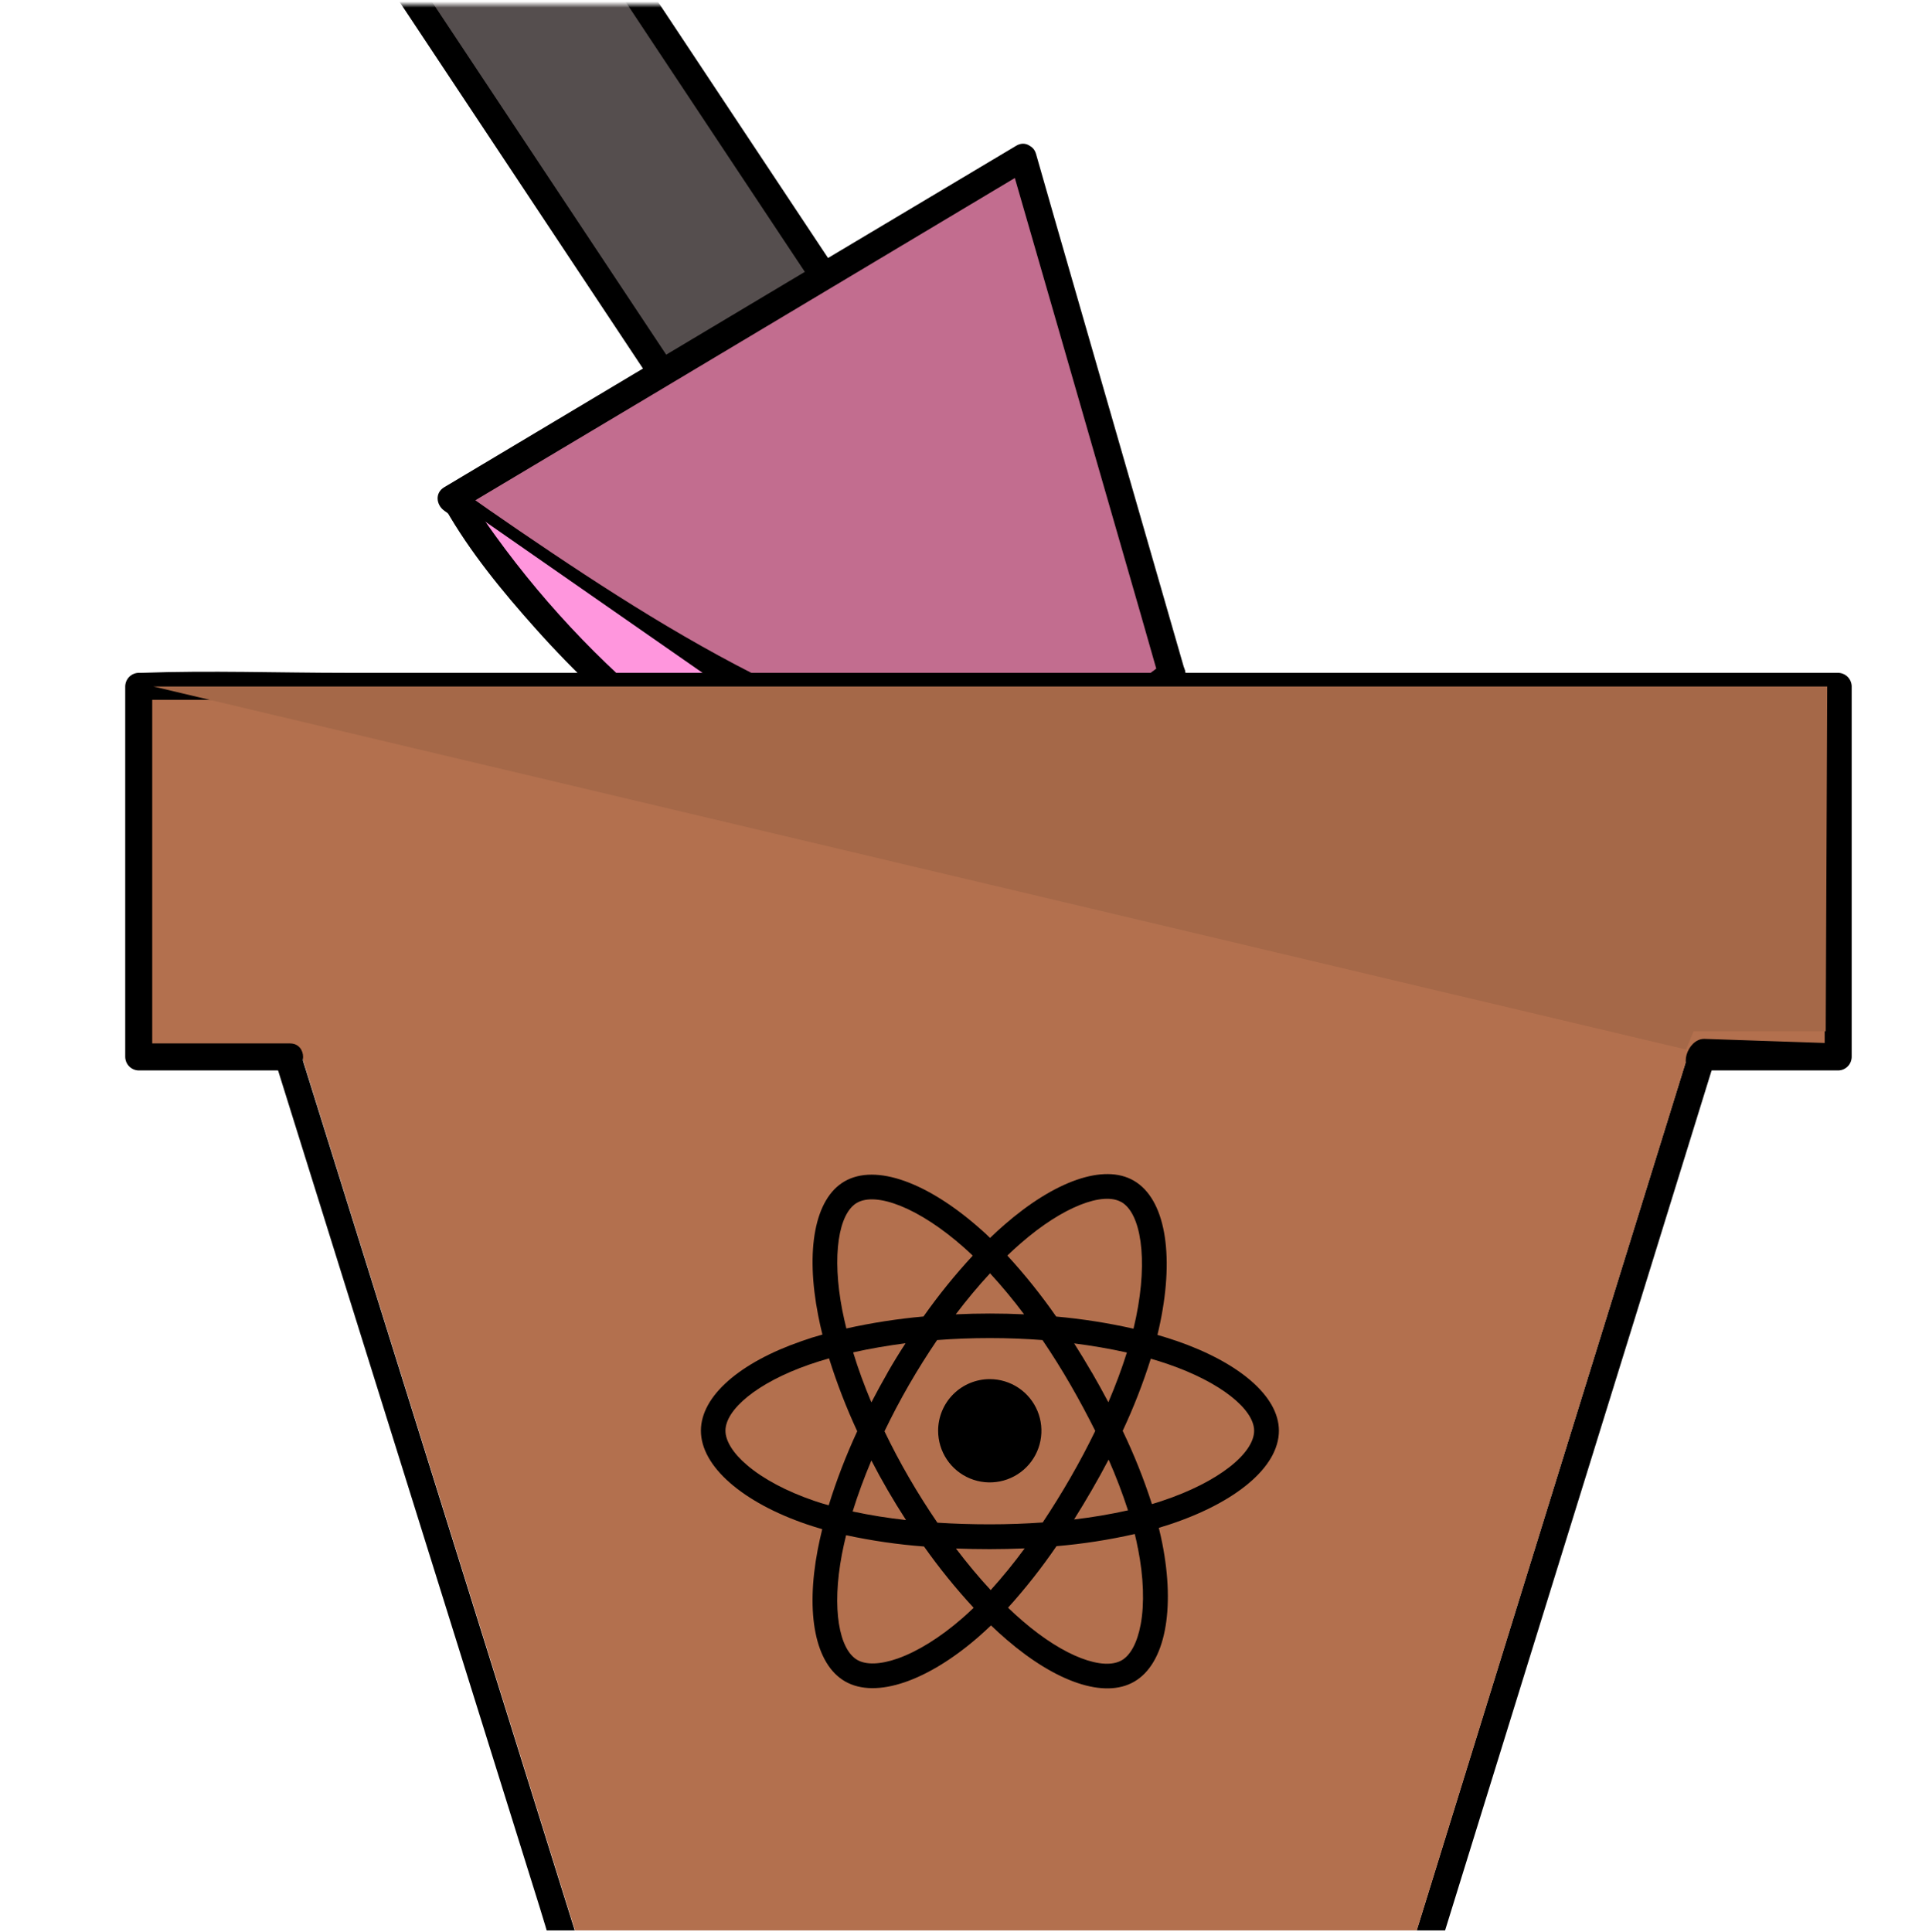 <svg width="635" height="636" viewBox="0 0 635 636" fill="none" xmlns="http://www.w3.org/2000/svg">
<g clip-path="url(#clip0_1_2)">
<path d="M635 1.5H0V636.5H635V1.5Z" fill="white"/>
<mask id="mask0_1_2" style="mask-type:luminance" maskUnits="userSpaceOnUse" x="0" y="1" width="635" height="636">
<path d="M635 1.5H0V636.5H635V1.5Z" fill="white"/>
</mask>
<g mask="url(#mask0_1_2)">
<g filter="url(#filter0_d_1_2)">
<path d="M155.146 -87.964L103.504 -53.691L225.121 129.565L276.763 95.293L155.146 -87.964Z" fill="#554E4E"/>
<path d="M274.52 91.44L222.87 125.72L228.96 127.31L187.77 65.25L122.41 -33.22L107.34 -55.94L105.74 -49.85L157.39 -84.13L151.3 -85.72L192.49 -23.66L257.84 74.81L272.92 97.5C276.07 102.25 283.78 97.8 280.6 93.01L239.41 30.97L174.06 -67.5L159 -90.21C157.73 -92.13 155 -93.21 152.92 -91.81L101.25 -57.5C99.34 -56.22 98.25 -53.5 99.66 -51.41L140.85 10.66L206.2 109.12L221.28 131.84C222.55 133.76 225.28 134.84 227.36 133.44L279 99.12C283.75 95.97 279.3 88.27 274.52 91.44Z" fill="black"/>
<path d="M336.78 47.81L148.46 160.25C148.46 160.25 211.08 205.85 258.6 227.8C289.85 242.24 336.89 254.26 336.89 254.26L385.8 217.83L336.78 47.81Z" fill="#C26D8F"/>
<path d="M334.54 43.97L270.84 81.97L169.39 142.57L146.21 156.41C143.13 158.25 143.57 162.17 146.21 164.09C179.08 188 213.71 210.83 250.21 228.73C273.34 240.06 298.07 248.01 322.8 255.03C326.8 256.16 334.96 260.16 339.12 258.09C343.12 256.09 346.85 252.33 350.4 249.68L388.01 221.68C388.824 221.16 389.455 220.398 389.814 219.502C390.173 218.605 390.241 217.618 390.01 216.68L373.44 159.19L347.04 67.61L341.04 46.66C339.46 41.17 330.87 43.51 332.46 49.03L349.07 106.5L375.47 198.08L381.47 219.08L383.47 214.08L334.56 250.51L337.99 250.06C311.39 243.25 284.45 235.13 259.55 223.49C228.44 208.94 199.25 190.02 170.92 170.71C164.1 166.05 157.3 161.36 150.62 156.5V164.18L214.32 126.18L315.84 65.5L339 51.65C343.94 48.72 339.47 41.03 334.54 43.97Z" fill="black"/>
<path d="M396.8 262.08L348.32 298.96L336.89 254.26L385.8 217.83L396.8 262.08Z" fill="white"/>
<path d="M394.55 258.25L346.08 295.12L352.61 297.78L341.17 253.08L339.17 258.08L388 221.67L381.47 219.02L392.47 263.27C393.85 268.82 402.47 266.47 401.05 260.9L390.05 216.65C389.42 214.1 385.83 212.27 383.52 213.99L334.61 250.42C333.799 250.943 333.171 251.705 332.813 252.601C332.454 253.497 332.383 254.482 332.61 255.42L344 300.14C344.65 302.66 348.23 304.56 350.54 302.8L399 265.93C403.54 262.5 399.11 254.78 394.55 258.25Z" fill="black"/>
<path d="M348.32 298.96C211.86 269.71 150.45 161.25 150.45 161.25L348.32 298.96Z" fill="#FF96DD"/>
<path d="M349.5 294.67C304 284.828 261.319 264.811 224.66 236.12C201.218 217.915 180.49 196.463 163.1 172.41C159.939 168.095 156.999 163.622 154.29 159.01C151.47 154.01 143.78 158.51 146.61 163.5C154.67 177.69 165.4 190.73 176.22 202.85C202.035 231.845 232.818 256 267.12 274.18C292.349 287.444 319.261 297.223 347.12 303.25C352.7 304.46 355.12 295.89 349.48 294.67H349.5Z" fill="black"/>
<path d="M578.9 279.01C579.582 279.018 580.253 279.181 580.863 279.487C581.472 279.794 582.004 280.235 582.416 280.778C582.829 281.321 583.113 281.952 583.245 282.621C583.377 283.29 583.355 283.981 583.18 284.64C583.12 284.86 583.02 285.09 582.97 285.32C581.86 290.42 579.83 295.48 578.28 300.46C575 311.06 571.716 321.66 568.43 332.26L538.43 429.17L503.81 540.78C494.243 571.64 484.68 602.503 475.12 633.37C471.16 646.15 467.197 658.93 463.23 671.71C463.06 672.273 462.785 672.799 462.42 673.26C464.22 670.68 463.06 666.08 458.94 666.08H455.53C456.68 661.86 458.27 657.67 459.53 653.53L469.38 621.72C479.38 589.42 489.38 557.117 499.38 524.81C510.9 487.61 522.427 450.41 533.96 413.21C543.533 382.337 553.097 351.473 562.65 320.62C565.983 309.86 569.317 299.1 572.65 288.34C574.424 288.315 576.195 288.171 577.95 287.91C578.239 287.885 578.53 287.885 578.82 287.91L574.53 282.28C573.9 284.28 573.28 286.28 572.65 288.34C567.86 288.43 562.82 287.91 558.27 287.91H82.27C81.758 286.185 81.089 284.512 80.27 282.91C80.176 282.695 80.105 282.47 80.06 282.24L75.77 287.87H82.23C83.23 291.27 84.02 294.87 85 298.05C88.333 308.65 91.647 319.253 94.94 329.86C105.033 362.16 115.127 394.463 125.22 426.77C136.853 463.97 148.48 501.17 160.1 538.37C169.74 569.237 179.383 600.1 189.03 630.96C192.69 642.653 196.357 654.347 200.03 666.04H196.77L201.05 669.31L200.05 666.04H455.45C455.2 666.9 454.98 667.77 454.79 668.63C454.73 668.86 454.65 669.08 454.58 669.31C453.09 674.11 459.49 676.5 462.24 673.31C461.844 673.826 461.331 674.239 460.743 674.516C460.155 674.792 459.509 674.924 458.86 674.9H196.87C195.9 674.884 194.96 674.558 194.188 673.969C193.416 673.381 192.853 672.561 192.58 671.63C192.51 671.41 192.45 671.17 192.37 670.95C186.52 655.76 182.55 639.54 177.69 624.01C167.603 591.697 157.51 559.393 147.41 527.1C135.803 489.953 124.177 452.777 112.53 415.57C102.89 384.71 93.246 353.847 83.6 322.98C79.6 310.2 75.6 297.42 71.6 284.64C71.427 283.98 71.406 283.289 71.54 282.62C71.673 281.951 71.958 281.321 72.371 280.778C72.785 280.236 73.317 279.794 73.926 279.488C74.536 279.181 75.207 279.018 75.89 279.01H76.76C97.05 278.24 117.52 279.01 137.82 279.01H578.9Z" fill="black"/>
<path d="M574.61 282.28L578.9 287.91C578.611 287.885 578.319 287.885 578.03 287.91C576.275 288.172 574.504 288.315 572.73 288.34C573.36 286.32 574 284.3 574.61 282.28Z" fill="black"/>
<path d="M572.73 288.34C569.397 299.1 566.063 309.86 562.73 320.62C553.163 351.48 543.587 382.343 534 413.21C522.473 450.41 510.947 487.61 499.42 524.81C489.42 557.123 479.42 589.427 469.42 621.72L459.56 653.5C458.27 657.64 456.68 661.83 455.56 666.05H200.13C196.477 654.35 192.81 642.657 189.13 630.97C179.49 600.11 169.847 569.247 160.2 538.38C148.573 501.18 136.947 463.98 125.32 426.78C115.227 394.473 105.133 362.17 95.04 329.87C91.707 319.27 88.393 308.667 85.1 298.06C84.1 294.92 83.38 291.28 82.33 287.88H558.33C562.9 287.91 567.94 288.43 572.73 288.34Z" fill="#B3704E"/>
<path d="M82.37 287.91H75.91L80.2 282.28C80.246 282.51 80.316 282.735 80.41 282.95C81.213 284.54 81.869 286.201 82.37 287.91Z" fill="black"/>
<path d="M143.48 343.94H45.67V221.97H605.1V343.94H506.96" fill="#B3704E"/>
<path d="M93.48 339.5H45.67L50.11 343.95V221.95L45.67 226.4H582.45C589.4 226.4 597.29 227.45 604.19 226.4C604.493 226.375 604.797 226.375 605.1 226.4L600.66 221.95V343.95L605.1 339.5L561 338C555.28 338 552.27 348.39 558 348.39H605.1C606.274 348.377 607.397 347.905 608.229 347.076C609.06 346.246 609.534 345.124 609.55 343.95V221.95C609.532 220.775 609.057 219.654 608.227 218.823C607.396 217.993 606.275 217.518 605.1 217.5H114.31C91.79 217.5 69.09 216.68 46.58 217.5H45.67C44.495 217.515 43.372 217.989 42.541 218.82C41.709 219.652 41.236 220.775 41.22 221.95V343.95C41.238 345.124 41.713 346.244 42.544 347.073C43.375 347.902 44.496 348.374 45.67 348.39H95.48C101.2 348.39 101.21 339.5 95.48 339.5H93.48Z" fill="black"/>
<path d="M387.13 437.38C385.13 436.69 383.06 436.05 381.01 435.45C381.35 434.07 381.66 432.67 381.95 431.28C386.59 408.77 383.56 390.63 373.2 384.66C363.28 378.94 347.04 384.91 330.65 399.18C329.03 400.587 327.45 402.037 325.91 403.53C324.91 402.53 323.83 401.53 322.76 400.61C305.57 385.36 288.35 378.93 278.01 384.91C268.09 390.65 265.15 407.7 269.33 429.03C269.743 431.15 270.21 433.253 270.73 435.34C268.29 436.007 265.957 436.743 263.73 437.55C243.58 444.55 230.73 455.55 230.73 467C230.73 478.79 244.54 490.62 265.52 497.79C267.22 498.37 268.937 498.907 270.67 499.4C270.11 501.653 269.61 503.92 269.17 506.2C265.17 527.2 268.3 543.8 278.17 549.51C288.39 555.4 305.53 549.34 322.23 534.75C323.55 533.59 324.88 532.37 326.23 531.09C327.897 532.703 329.613 534.267 331.38 535.78C347.55 549.7 363.52 555.32 373.38 549.6C383.59 543.69 386.91 525.81 382.6 504.05C382.273 502.39 381.893 500.697 381.46 498.97C382.66 498.61 383.84 498.24 385 497.86C406.81 490.64 421 478.95 421 467C421 455.54 407.72 444.46 387.17 437.38H387.13Z" fill="black"/>
<path d="M382.4 490.15C381.4 490.49 380.29 490.82 379.2 491.15C376.542 482.904 373.325 474.848 369.57 467.04C373.18 459.337 376.273 451.403 378.83 443.29C380.783 443.85 382.67 444.443 384.49 445.07C402.1 451.13 412.84 460.07 412.84 467C412.84 474.36 401.24 483.91 382.4 490.15ZM374.58 505.63C376.49 515.25 376.76 523.95 375.5 530.75C374.37 536.86 372.09 540.93 369.27 542.56C363.27 546.03 350.45 541.56 336.62 529.62C335.027 528.253 333.43 526.8 331.83 525.26C337.594 518.872 342.923 512.103 347.78 505C356.452 504.262 365.062 502.925 373.55 501C373.94 502.57 374.29 504.1 374.55 505.6L374.58 505.63ZM295.58 541.96C289.72 544.03 285.05 544.09 282.23 542.46C276.23 539 273.74 525.64 277.14 507.71C277.55 505.59 278.01 503.49 278.53 501.39C286.982 503.211 295.549 504.454 304.17 505.11C309.173 512.184 314.631 518.925 320.51 525.29C319.33 526.43 318.12 527.543 316.88 528.63C309.5 535.08 302.1 539.63 295.58 541.96ZM268.1 490.1C258.82 486.93 251.16 482.81 245.91 478.31C241.19 474.31 238.81 470.26 238.81 467C238.81 460.07 249.14 451.23 266.37 445.23C268.53 444.483 270.71 443.797 272.91 443.17C275.476 451.364 278.576 459.381 282.19 467.17C278.525 475.077 275.388 483.218 272.8 491.54C271.22 491.12 269.66 490.63 268.1 490.1ZM277.3 427.5C273.73 409.22 276.1 395.44 282.08 391.98C288.44 388.29 302.52 393.55 317.36 406.72C318.31 407.56 319.26 408.45 320.21 409.36C314.371 415.672 308.955 422.363 304 429.39C295.461 430.157 286.98 431.473 278.61 433.33C278.13 431.39 277.693 429.437 277.3 427.47V427.5ZM359.38 447.77C357.52 444.557 355.593 441.383 353.6 438.25C359.67 439.02 365.49 440.04 370.95 441.25C369.31 446.5 367.26 452 364.86 457.63C363.1 454.297 361.273 450.997 359.38 447.73V447.77ZM325.91 415.17C329.87 419.48 333.608 423.989 337.11 428.68C329.62 428.33 322.11 428.33 314.62 428.68C318.32 423.8 322.1 419.28 325.91 415.17ZM292.22 447.82C290.36 451.06 288.57 454.343 286.85 457.67C284.49 452.05 282.46 446.53 280.85 441.2C286.28 439.98 292.07 438.99 298.1 438.2C296.033 441.36 294.073 444.557 292.22 447.79V447.82ZM298.22 496.4C292.329 495.762 286.474 494.821 280.68 493.58C282.36 488.16 284.43 482.52 286.85 476.78C288.57 480.113 290.37 483.397 292.25 486.63C294.13 489.863 296.123 493.11 298.23 496.37L298.22 496.4ZM326.13 519.47C322.27 515.31 318.43 510.71 314.68 505.77C318.32 505.91 322.04 505.98 325.81 505.98C329.58 505.98 333.52 505.89 337.3 505.73C333.812 510.484 330.088 515.06 326.14 519.44L326.13 519.47ZM364.93 476.47C367.343 481.938 369.476 487.525 371.32 493.21C365.459 494.515 359.534 495.516 353.57 496.21C355.57 493.023 357.517 489.793 359.41 486.52C361.303 483.247 363.147 479.907 364.94 476.5L364.93 476.47ZM352.37 482.47C349.483 487.477 346.44 492.387 343.24 497.2C337.59 497.6 331.76 497.81 325.81 497.81C319.86 497.81 314.13 497.63 308.58 497.27C305.3 492.47 302.2 487.553 299.28 482.52C296.36 477.487 293.653 472.377 291.16 467.19C293.667 461.97 296.367 456.853 299.26 451.84C302.153 446.833 305.227 441.937 308.48 437.15C314.14 436.72 319.95 436.5 325.81 436.5C331.67 436.5 337.51 436.72 343.17 437.15C346.403 441.917 349.46 446.797 352.34 451.79C355.22 456.783 357.953 461.873 360.54 467.06C358 472.293 355.277 477.427 352.37 482.46V482.47ZM369.13 391.7C375.51 395.37 377.98 410.19 373.98 429.62C373.72 430.89 373.43 432.15 373.13 433.41C364.744 431.516 356.242 430.18 347.68 429.41C342.778 422.362 337.406 415.653 331.6 409.33C333.02 407.957 334.477 406.623 335.97 405.33C349.97 393.1 363.15 388.28 369.13 391.73V391.7Z" fill="#B3704E"/>
<path d="M325.82 450.01C329.182 450.01 332.469 451.007 335.265 452.875C338.06 454.743 340.239 457.398 341.526 460.504C342.813 463.611 343.149 467.029 342.493 470.327C341.837 473.624 340.218 476.653 337.841 479.031C335.463 481.408 332.434 483.027 329.136 483.683C325.839 484.339 322.421 484.003 319.314 482.716C316.208 481.429 313.553 479.25 311.685 476.455C309.817 473.659 308.82 470.372 308.82 467.01C308.82 462.501 310.611 458.177 313.799 454.989C316.987 451.801 321.311 450.01 325.82 450.01Z" fill="black"/>
</g>
</g>
<path d="M601 339.5L601.5 226H50.5L555 345.5L557.5 339.5H601Z" fill="#A56848"/>
</g>
<defs>
<filter id="filter0_d_1_2" x="37.22" y="-92.446" width="576.33" height="775.349" filterUnits="userSpaceOnUse" color-interpolation-filters="sRGB">
<feFlood flood-opacity="0" result="BackgroundImageFix"/>
<feColorMatrix in="SourceAlpha" type="matrix" values="0 0 0 0 0 0 0 0 0 0 0 0 0 0 0 0 0 0 127 0" result="hardAlpha"/>
<feOffset dy="4"/>
<feGaussianBlur stdDeviation="2"/>
<feComposite in2="hardAlpha" operator="out"/>
<feColorMatrix type="matrix" values="0 0 0 0 0 0 0 0 0 0 0 0 0 0 0 0 0 0 0.25 0"/>
<feBlend mode="normal" in2="BackgroundImageFix" result="effect1_dropShadow_1_2"/>
<feBlend mode="normal" in="SourceGraphic" in2="effect1_dropShadow_1_2" result="shape"/>
</filter>
<clipPath id="clip0_1_2">
<rect width="635" height="635" fill="white" transform="translate(0 0.5)"/>
</clipPath>
</defs>
</svg>
